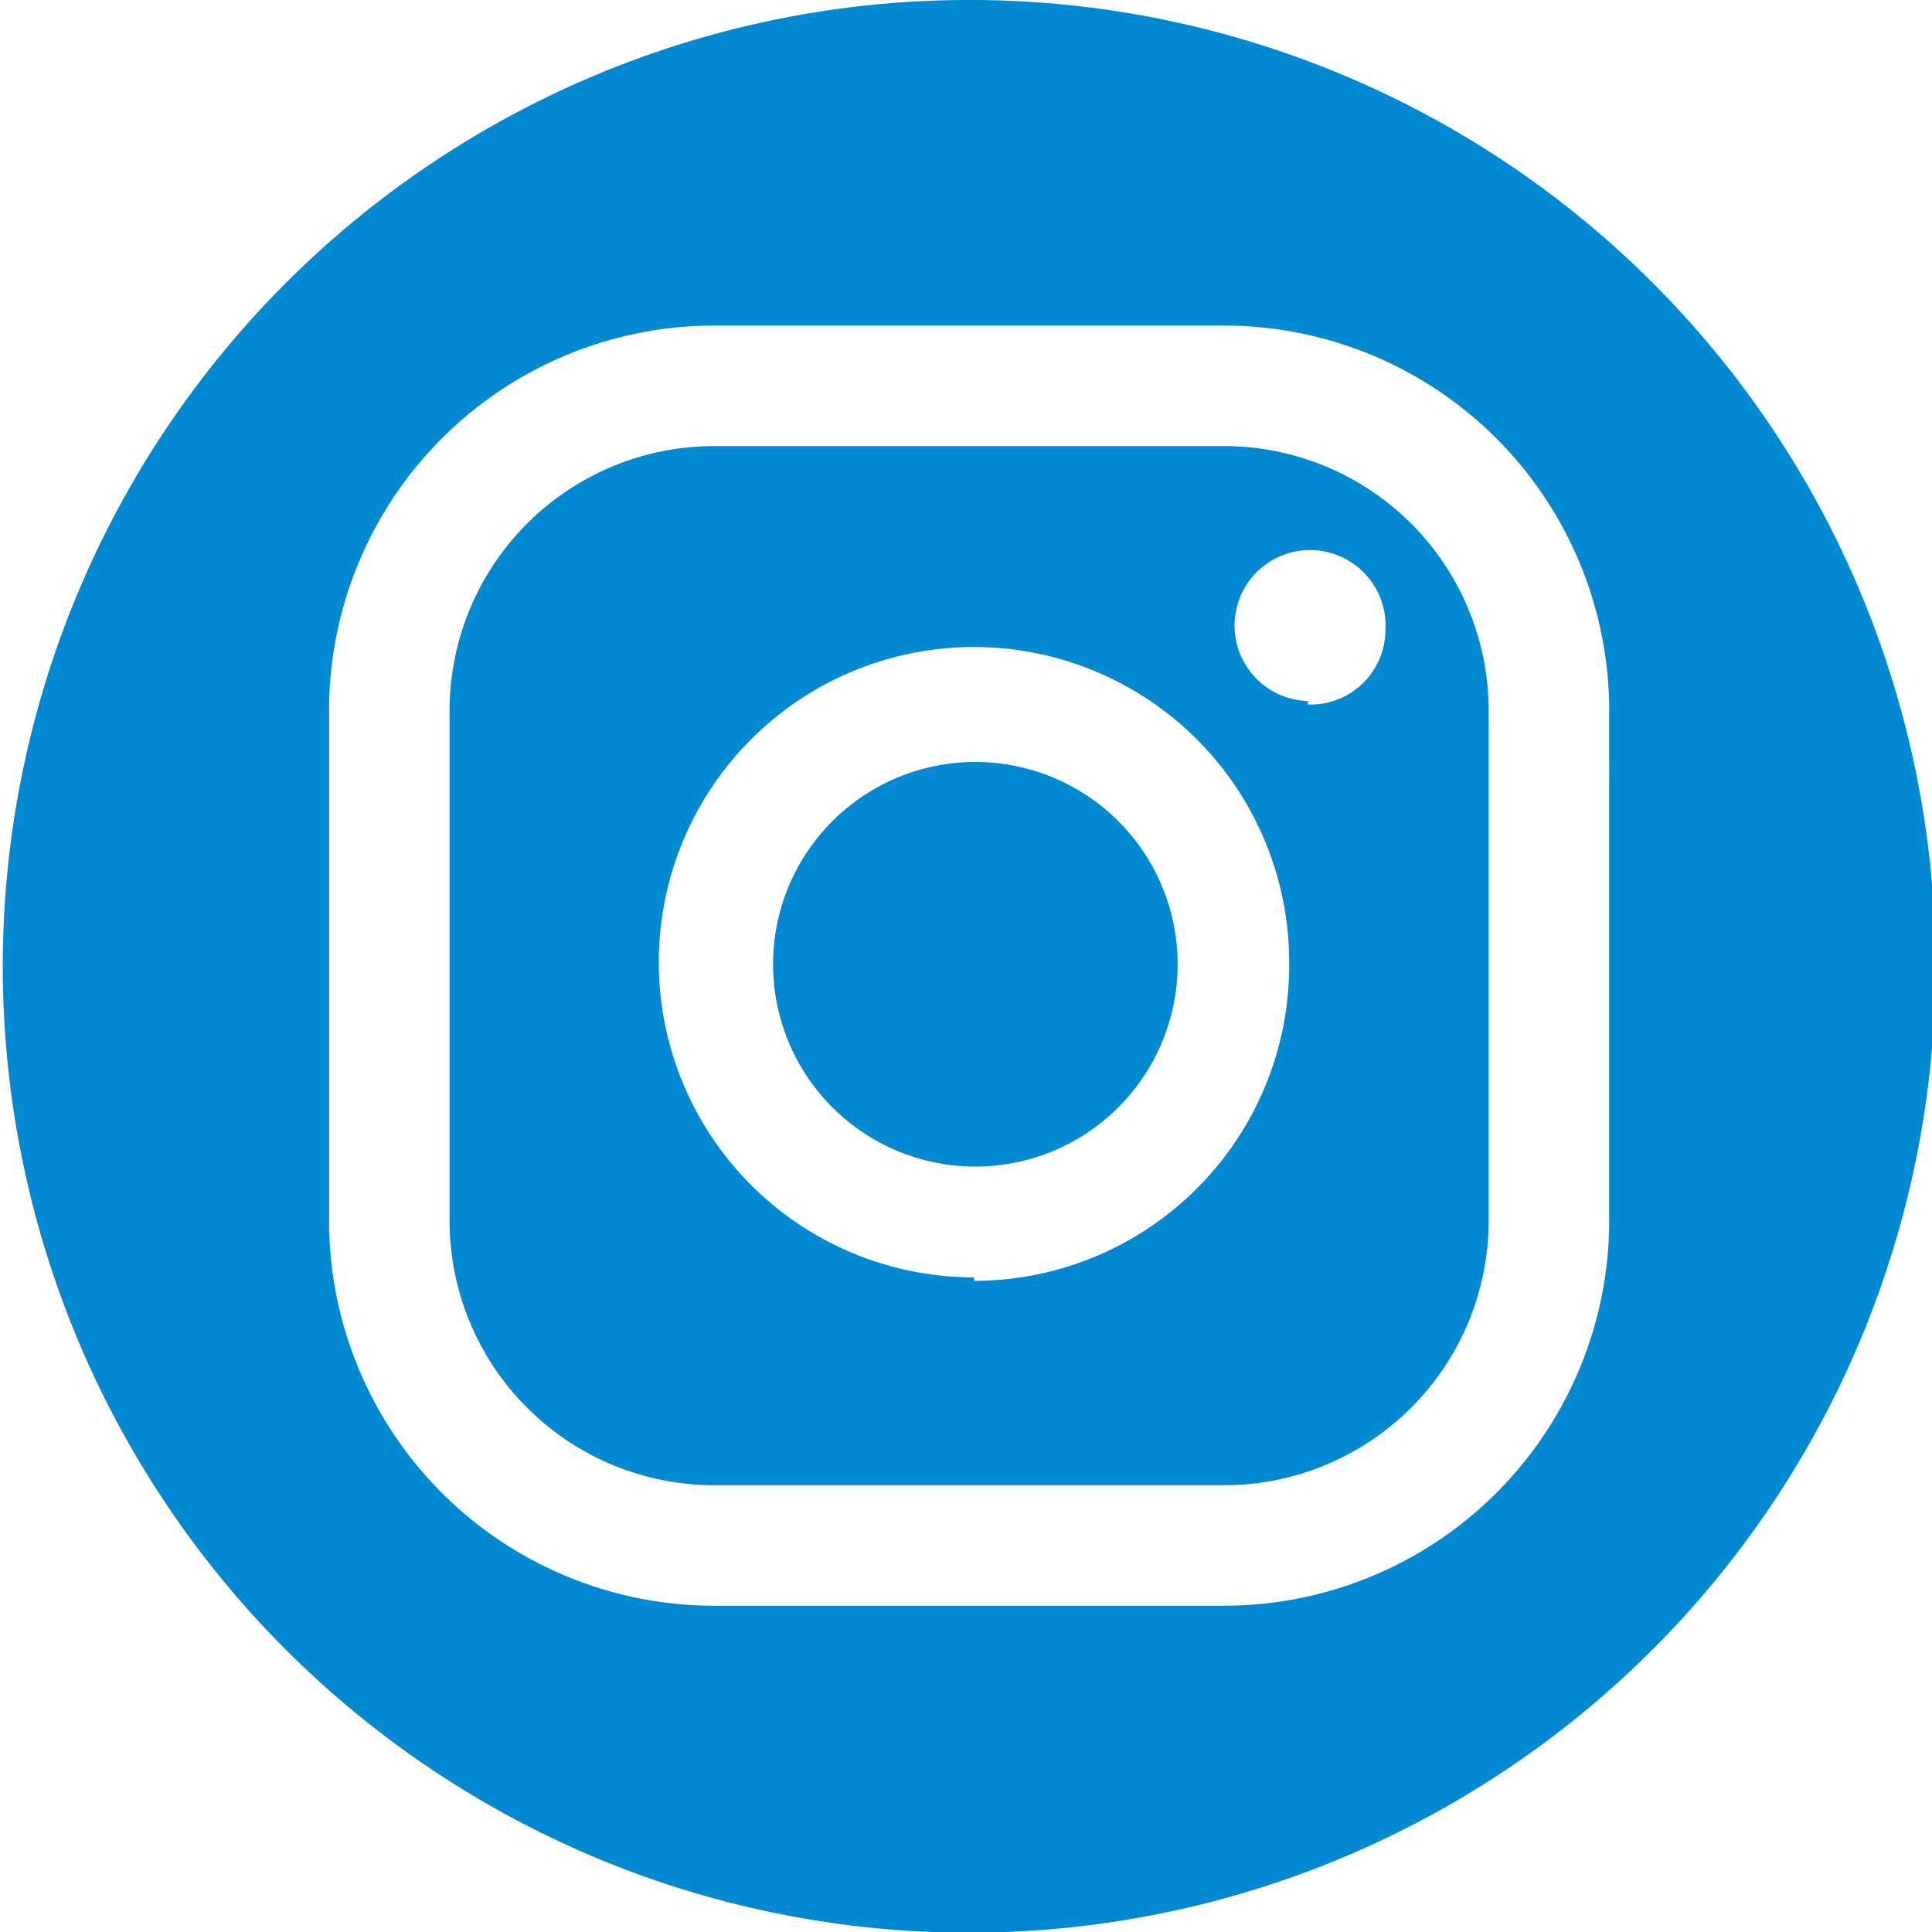 <svg xmlns="http://www.w3.org/2000/svg" width="27.89" height="27.89" viewBox="0 0 27.89 27.89"><defs><style>.cls-1{fill:#0088d0;}</style></defs><title>icon-ig_blue</title><g id="Layer_2" data-name="Layer 2"><g id="Header"><path class="cls-1" d="M13.94,0a13.95,13.95,0,1,0,14,13.94A13.94,13.94,0,0,0,13.94,0Zm9.29,17.63a5.56,5.56,0,0,1-5.55,5.55H10.3a5.56,5.56,0,0,1-5.55-5.55V10.25A5.56,5.56,0,0,1,10.3,4.7h7.38a5.56,5.56,0,0,1,5.55,5.55Z"/><path class="cls-1" d="M14.06,11A2.92,2.92,0,1,0,17,13.94,2.92,2.92,0,0,0,14.06,11Z"/><path class="cls-1" d="M17.68,6.44H10.3a3.82,3.82,0,0,0-3.81,3.81v7.38a3.82,3.82,0,0,0,3.81,3.81h7.38a3.82,3.82,0,0,0,3.81-3.81V10.25A3.82,3.82,0,0,0,17.68,6.44Zm-3.62,12a4.55,4.55,0,1,1,4.55-4.55A4.55,4.55,0,0,1,14.06,18.49Zm4.82-8.32A1.09,1.09,0,1,1,20,9.09,1.08,1.08,0,0,1,18.88,10.17Z"/></g></g></svg>